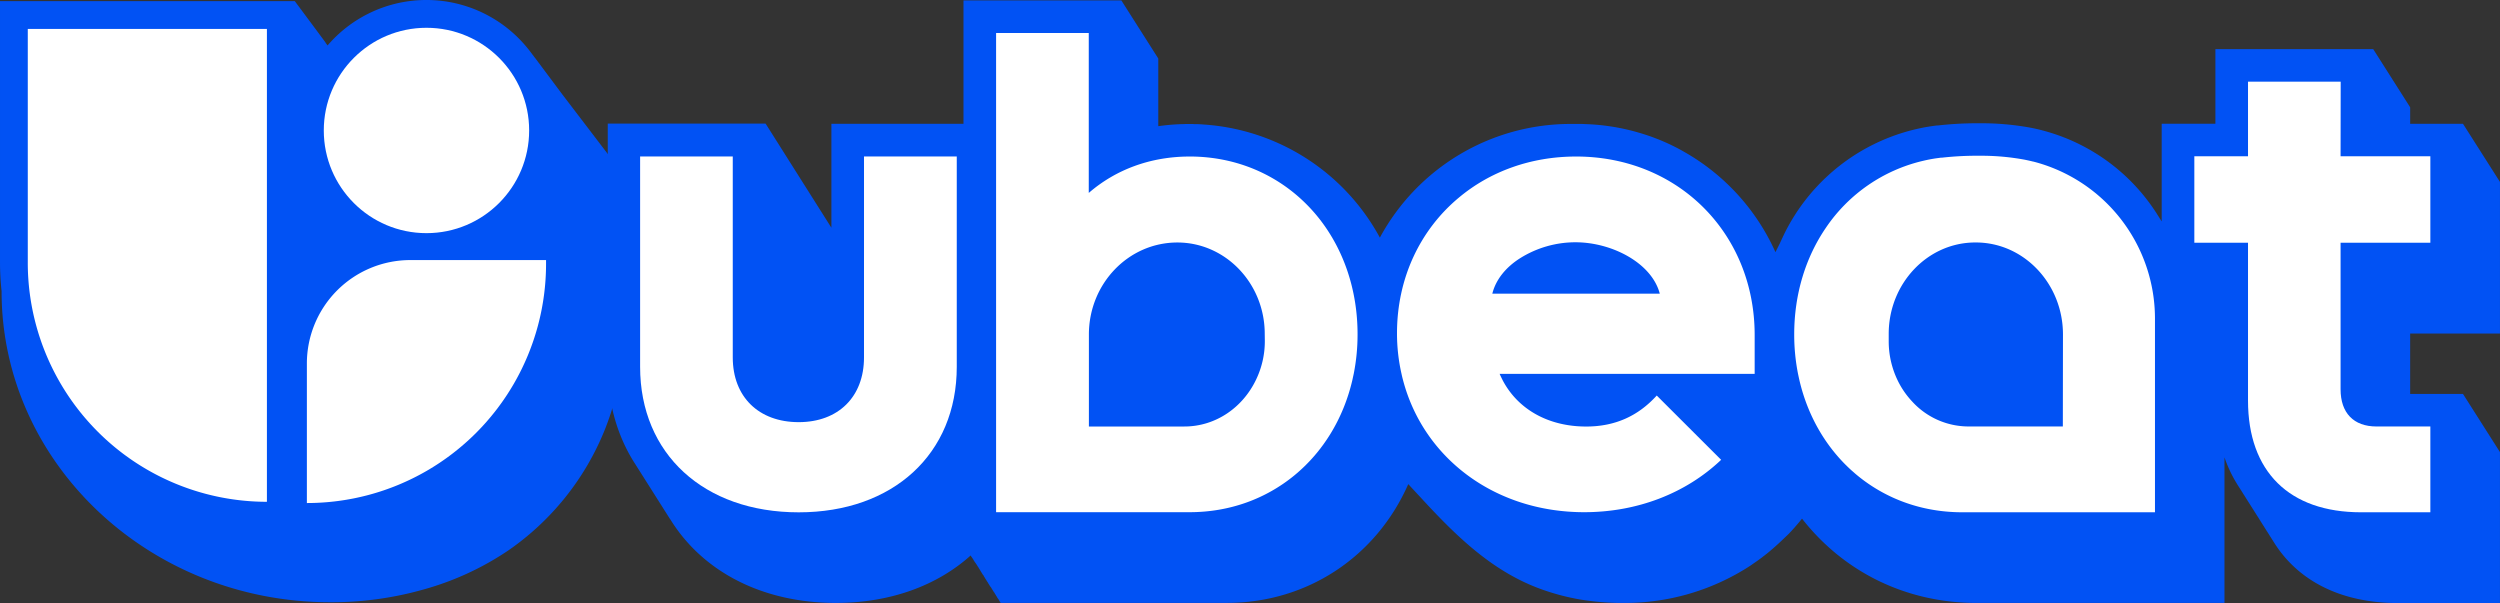 <svg width="800" height="193" version="1.1" viewBox="0 0 800 193" xmlns="http://www.w3.org/2000/svg">
 <rect x="0" y="0" width="800" height="193" fill="#333333" stroke="none"/>
 <link rel="stylesheet" type="text/css"/>
 <link rel="stylesheet" type="text/css"/>
 <style lang="en" type="text/css"/>
 <style lang="en" type="text/css"/>
 <style lang="en" type="text/css"/>
 <g transform="translate(-15.73 -114)" fill="#0152f4" stroke-width=".693">
  <path class="cls-1" d="m281.78 186.88v-33.259h42.266v-39.495h50.511l11.821 18.597v21.653a70.203 70.203 0 0 1 7.164-0.644c0.728 0 1.469-0.049 2.196-0.062h0.651c0.464 0 0.949 0 1.386 0.042 0.693 0 1.386 0 2.12 0.062 0.291 0 0.568 0.042 0.859 0.062a69.344 69.344 0 0 1 56.533 36.203 69.372 69.372 0 0 1 61.029-36.377h3.076c0.478 0 0.949 0 1.427 0.042a68.984 68.984 0 0 1 16.283 2.446l0.991 0.284c0.582 0.173 1.178 0.34 1.746 0.534 0.741 0.236 1.483 0.485 2.203 0.734l0.762 0.284c0.915 0.346 1.829 0.693 2.737 1.074l0.243 0.111c0.887 0.381 1.753 0.762 2.605 1.171l0.45 0.222c0.776 0.374 1.538 0.769 2.293 1.178 0.478 0.249 0.935 0.506 1.386 0.769l0.256 0.145a69.552 69.552 0 0 1 29.101 32.032q0.693-1.386 1.386-2.772 0.693-1.504 1.386-2.973a62.942 62.942 0 0 1 42.128-33.598c1.531-0.36 3.187-0.693 4.85-0.935 0.693-0.104 1.303-0.187 1.94-0.27h0.367a111.61 111.61 0 0 1 13.29-0.693 86.237 86.237 0 0 1 16.629 1.483c1.129 0.229 2.127 0.457 3.076 0.693l0.249 0.076a61.958 61.958 0 0 1 36.501 26.33 0.464 0.464 0 0 1 0.083 0.111c0 0.042 0.055 0.083 0.076 0.125a1.303 1.303 0 0 0 0.083 0.125l0.069 0.125a1.303 1.303 0 0 1 0.083 0.125c0 0.042 0.055 0.076 0.076 0.118a1.303 1.303 0 0 0 0.083 0.125 1.206 1.206 0 0 0 0.076 0.125 1.303 1.303 0 0 0 0.083 0.125l0.069 0.125c0 0.042 0.055 0.083 0.083 0.118 0.028 0.035 0.055 0.083 0.076 0.125a1.303 1.303 0 0 0 0.083 0.125l0.069 0.125a1.303 1.303 0 0 1 0.083 0.125c0 0.042 0.055 0.083 0.076 0.125 0.021 0.042 0.049 0.069 0.083 0.111l0.069 0.125a1.303 1.303 0 0 1 0.083 0.125c0 0.049 0.055 0.09 0.076 0.132a1.303 1.303 0 0 0 0.083 0.125l0.069 0.111a1.303 1.303 0 0 1 0.083 0.125v-31.263h17.184v-23.877h50.498l11.828 18.618v5.287h16.906l11.834 18.597v48.502h-28.741v19.345h16.906l11.834 18.611v48.301h-32.635c-18.015 0-31.734-6.929-39.495-19.117a1.303 1.303 0 0 1-0.083-0.125c0-0.042-0.055-0.083-0.076-0.125a0.693 0.693 0 0 1-0.083-0.118c0-0.042-0.055-0.083-0.076-0.125a1.303 1.303 0 0 0-0.083-0.125l-0.069-0.125a1.303 1.303 0 0 1-0.083-0.125s-0.055-0.076-0.076-0.118a1.303 1.303 0 0 0-0.083-0.125l-0.069-0.125a1.303 1.303 0 0 1-0.083-0.125c0-0.042-0.055-0.083-0.076-0.125a0.464 0.464 0 0 0-0.083-0.111l-0.069-0.132a1.303 1.303 0 0 1-0.083-0.125c0-0.042-0.055-0.083-0.076-0.125a1.303 1.303 0 0 0-0.083-0.125 0.769 0.769 0 0 0-0.076-0.111 1.303 1.303 0 0 0-0.083-0.125l-0.069-0.125a1.303 1.303 0 0 1-0.083-0.125c0-0.042-0.055-0.083-0.076-0.125l-0.083-0.132c0-0.042-0.049-0.069-0.069-0.111a1.303 1.303 0 0 1-0.083-0.125c0-0.042-0.055-0.083-0.076-0.125a1.303 1.303 0 0 0-0.083-0.125l-0.069-0.125a1.303 1.303 0 0 1-0.083-0.125c0-0.035-0.055-0.076-0.076-0.118a1.7313e11 1.7313e11 0 0 0-0.166-0.249c0-0.042-0.055-0.083-0.076-0.125a1.303 1.303 0 0 0-0.083-0.125l-0.069-0.118a1.303 1.303 0 0 1-0.083-0.125c0-0.042-0.055-0.083-0.076-0.125a1.303 1.303 0 0 0-0.083-0.125l-0.069-0.125c0-0.042-0.055-0.083-0.083-0.111-0.028-0.028-0.055-0.083-0.076-0.125a1.303 1.303 0 0 0-0.083-0.125l-0.069-0.132a1.303 1.303 0 0 1-0.083-0.125c0-0.042-0.055-0.083-0.076-0.125-0.021-0.042-0.049-0.069-0.083-0.111l-0.069-0.125-0.09-0.125-0.069-0.125a1.303 1.303 0 0 1-0.083-0.125c0-0.042-0.055-0.083-0.076-0.118a1.303 1.303 0 0 0-0.083-0.125l-0.069-0.125a1.303 1.303 0 0 1-0.083-0.125c0-0.042-0.055-0.083-0.076-0.125a1.303 1.303 0 0 0-0.083-0.125l-0.069-0.118a1.303 1.303 0 0 1-0.083-0.125c0-0.042-0.055-0.083-0.076-0.125a1.303 1.303 0 0 0-0.083-0.125l-0.069-0.125-0.083-0.111c0-0.049-0.055-0.09-0.076-0.132l-0.069-0.118c0-0.042-0.055-0.083-0.076-0.125a1.303 1.303 0 0 0-0.083-0.125l-0.069-0.125a0.464 0.464 0 0 1-0.083-0.111c0-0.042-0.055-0.083-0.076-0.125a1.303 1.303 0 0 1-0.083-0.125 1.303 1.303 0 0 0-0.083-0.125l-0.069-0.132-0.083-0.111c0-0.042-0.055-0.083-0.076-0.125a1.303 1.303 0 0 0-0.083-0.125l-0.069-0.125a1.303 1.303 0 0 1-0.083-0.125c0-0.042-0.055-0.083-0.076-0.118a1.303 1.303 0 0 1-0.083-0.125c0-0.042-0.055-0.083-0.076-0.125a1.303 1.303 0 0 0-0.083-0.125l-0.069-0.125a1.303 1.303 0 0 1-0.083-0.125c0-0.035-0.055-0.076-0.076-0.118a1.303 1.303 0 0 0-0.083-0.125l-0.069-0.125a1.303 1.303 0 0 1-0.083-0.125c0-0.042-0.055-0.083-0.076-0.125a0.464 0.464 0 0 0-0.083-0.111l-0.069-0.125a1.303 1.303 0 0 1-0.083-0.125c0-0.049-0.055-0.09-0.076-0.132a1.303 1.303 0 0 0-0.083-0.125 1.206 1.206 0 0 0-0.076-0.125s-0.049-0.069-0.083-0.111l-0.069-0.125a1.303 1.303 0 0 1-0.083-0.125c0-0.042-0.055-0.083-0.076-0.125a1.303 1.303 0 0 0-0.083-0.125l-0.069-0.118a1.303 1.303 0 0 1-0.083-0.125c0-0.042-0.055-0.083-0.076-0.125a1.303 1.303 0 0 0-0.083-0.125l-0.069-0.125a1.303 1.303 0 0 1-0.083-0.125 0.43 0.43 0 0 1-0.076-0.118 1.303 1.303 0 0 1-0.083-0.125 1.303 1.303 0 0 0-0.083-0.125l-0.069-0.125-0.09-0.125-0.069-0.118a1.303 1.303 0 0 1-0.083-0.125c0-0.042-0.055-0.083-0.076-0.125a1.303 1.303 0 0 0-0.083-0.125l-0.069-0.125a1.303 1.303 0 0 1-0.083-0.125 0.769 0.769 0 0 1-0.076-0.111 1.303 1.303 0 0 0-0.083-0.125l-0.069-0.125a1.303 1.303 0 0 1-0.083-0.125c0-0.049-0.055-0.09-0.076-0.132l-0.083-0.111-0.069-0.125a1.303 1.303 0 0 1-0.083-0.125c0-0.042-0.055-0.083-0.076-0.125a1.303 1.303 0 0 1-0.083-0.125c0-0.042-0.055-0.083-0.076-0.118a1.303 1.303 0 0 0-0.083-0.125l-0.069-0.125a1.303 1.303 0 0 1-0.083-0.125c0-0.042-0.055-0.083-0.076-0.125a1.303 1.303 0 0 0-0.083-0.125l-0.069-0.118a1.303 1.303 0 0 1-0.083-0.125c0-0.042-0.055-0.083-0.076-0.125a1.303 1.303 0 0 0-0.083-0.125l-0.069-0.125c0-0.042-0.055-0.083-0.083-0.111-0.028-0.028-0.055-0.083-0.076-0.125l-0.083-0.132c0-0.042-0.055-0.083-0.076-0.125a1.303 1.303 0 0 0-0.083-0.125l-0.069-0.125a0.333 0.333 0 0 1-0.083-0.111 1.303 1.303 0 0 1-0.083-0.125c0-0.042-0.055-0.083-0.076-0.125a1.303 1.303 0 0 0-0.083-0.125l-0.069-0.125a1.226 1.226 0 0 1-0.083-0.118c0-0.042-0.055-0.083-0.076-0.125a41.92 41.92 0 0 1-4.324-9.008v46.597h-79.315c-23.018 0-42.848-10.289-55.867-26.981-1.386 1.718-2.813 3.381-4.358 4.968l-2.494 2.377c-1.123 1.06-2.28 2.079-3.464 3.076-0.125 0.111-0.256 0.229-0.395 0.34-0.139 0.111-0.263 0.208-0.395 0.319-0.409 0.319-0.818 0.644-1.233 0.956-0.194 0.166-0.402 0.312-0.603 0.471-0.617 0.457-1.24 0.915-1.878 1.351-0.464 0.333-0.949 0.644-1.386 0.97-0.804 0.534-1.607 1.046-2.432 1.545a73.508 73.508 0 0 1-38.233 10.608h-1.94a87.609 87.609 0 0 1-12.112-1.088 73.959 73.959 0 0 1-11.488-2.945c-15.652-5.335-27.23-16.345-38.289-28.27-1.344-1.448-2.682-2.896-4.033-4.344-0.43-0.457-0.852-0.928-1.268-1.386-10.206 23.17-32.24 38.019-58.119 38.019h-72.351v-0.118h-0.083v-0.125h-0.076v-0.125h-0.083v-0.125h-0.083v-0.166h-0.069v-0.118h-0.083v-0.125h-0.069v-0.125h-0.083v-0.125h-0.069v-0.125h-0.083v-0.076h-0.076v-0.111h-0.083v-0.125h-0.076v-0.132h-0.083v-0.125h-0.069v-0.125h-0.069v-0.111h-0.076v-0.125h-0.083v-0.125h-0.069v-0.125h-0.083v-0.125h-0.076v-0.159h-0.083v-0.118h-0.069v-0.125h-0.083v-0.125h-0.069v-0.125h-0.083v-0.125h-0.076v-0.076h-0.083v-0.125h-0.069v-0.125h-0.083v-0.125h-0.076v-0.125h-0.083v-0.125h-0.069v-0.118h-0.083v-0.125h-0.076v-0.125h-0.083v-0.125h-0.069v-0.125h-0.083v-0.146h-0.076v-0.125h-0.083v-0.125h-0.083v-0.125h-0.125v-0.132h-0.083v-0.111h-0.069v-0.125h-0.083v-0.125h-0.076v-0.125h-0.083v-0.125h-0.069v-0.125h-0.083v-0.118h-0.076v-0.125h-0.069v-0.125h-0.069v-0.125h-0.083v-0.125h-0.076v-0.118h-0.083v-0.104h-0.069v-0.125h-0.09v-0.125h-0.069v-0.125h-0.083v-0.125h-0.069v-0.111h-0.083v-0.132h-0.069v-0.125h-0.083v-0.125h-0.076v-0.125h-0.083v-0.111h-0.069v-0.159h-0.083v-0.125h-0.076v-0.125h-0.069v-0.125h-0.069v-0.125h-0.083v-0.118h-0.076v-0.076h-0.083v-0.125h-0.076v-0.125h-0.083v-0.125h-0.069v-0.118h-0.083v-0.125h-0.069v-0.125h-0.083v-0.125h-0.083v-0.125h-0.069v-0.118h-0.083v-0.125h-0.076v-0.152h-0.083v-0.125h-0.069v-0.125h-0.083v-0.125h-0.062v-0.111h-0.083v-0.125h-0.076v-0.125h-0.083v-0.132h-0.069v-0.125h-0.083v-0.111h-0.076v-0.125h-0.083v-0.125h-0.069v-0.125h-0.083v-0.125h-0.076v-0.125h-0.083v-0.118h-0.069v-0.125h-0.083v-0.111h-0.076v-0.125h-0.083v-0.125h-0.076v-0.118h-0.132v-0.125h-0.069v-0.125h-0.083v-0.125h-0.076v-0.125h-0.083v-0.125h-0.069v-0.111h-0.083v-0.132h-0.076v-0.152h-0.083v-0.125h-0.069v-0.125h-0.083v-0.111h-0.076v-0.125h-0.083v-0.125h-0.083v-0.083h-0.069v-0.125h-0.09v-0.118h-0.069v-0.125h-0.083v-0.125h-0.055v-0.125h-0.083c-10.694 9.589-25.639 15.167-43.114 15.167-23.648 0-42.619-10.102-52.853-26.544 0-0.042-0.055-0.083-0.076-0.125l-0.083-0.132a0.776 0.776 0 0 1-0.069-0.111 1.303 1.303 0 0 1-0.083-0.125c0-0.042-0.055-0.083-0.076-0.125a1.303 1.303 0 0 0-0.083-0.125l-0.069-0.125a0.693 0.693 0 0 1-0.083-0.118 1.206 1.206 0 0 1-0.076-0.125 1.303 1.303 0 0 1-0.083-0.125c0-0.042-0.055-0.083-0.076-0.125a1.303 1.303 0 0 0-0.083-0.125l-0.069-0.118a0.651 0.651 0 0 1-0.083-0.125c0-0.042-0.055-0.083-0.076-0.125a1.303 1.303 0 0 1-0.083-0.125 0.651 0.651 0 0 0-0.083-0.125 0.776 0.776 0 0 0-0.069-0.111 1.303 1.303 0 0 0-0.083-0.125c0-0.042-0.055-0.083-0.076-0.125a1.303 1.303 0 0 0-0.083-0.125c0-0.049-0.049-0.09-0.069-0.132a1.303 1.303 0 0 1-0.083-0.125c0-0.042-0.055-0.069-0.076-0.111a1.303 1.303 0 0 1-0.083-0.125c0-0.042-0.055-0.083-0.076-0.125a1.303 1.303 0 0 0-0.083-0.125l-0.069-0.125c0-0.042-0.055-0.083-0.083-0.118-0.028-0.035-0.055-0.083-0.076-0.125a1.303 1.303 0 0 0-0.083-0.125l-0.069-0.125a1.303 1.303 0 0 1-0.083-0.125c0-0.042-0.055-0.083-0.076-0.125a1.226 1.226 0 0 0-0.083-0.118l-0.069-0.125a1.303 1.303 0 0 1-0.083-0.125c0-0.042-0.055-0.083-0.076-0.125a1.303 1.303 0 0 0-0.083-0.125c0-0.042-0.055-0.069-0.076-0.111l-0.083-0.132-0.069-0.125a1.303 1.303 0 0 1-0.083-0.125c0-0.042-0.055-0.083-0.076-0.125a1.303 1.303 0 0 0-0.083-0.125 0.776 0.776 0 0 1-0.069-0.111 1.303 1.303 0 0 1-0.083-0.125c0-0.042-0.055-0.083-0.076-0.125a1.303 1.303 0 0 0-0.083-0.125l-0.069-0.125a0.942 0.942 0 0 1-0.083-0.118c0-0.042-0.055-0.083-0.076-0.125a1.303 1.303 0 0 1-0.083-0.125 0.651 0.651 0 0 0-0.083-0.125c0-0.042-0.055-0.083-0.076-0.125a1.303 1.303 0 0 0-0.083-0.125l-0.069-0.118a1.303 1.303 0 0 1-0.083-0.125c0-0.042-0.055-0.083-0.076-0.125a1.303 1.303 0 0 0-0.083-0.125l-0.069-0.125a1.226 1.226 0 0 1-0.083-0.118c0-0.042-0.055-0.083-0.076-0.125a1.303 1.303 0 0 0-0.083-0.125l-0.069-0.125a1.303 1.303 0 0 1-0.083-0.125 0.769 0.769 0 0 0-0.076-0.111 1.303 1.303 0 0 0-0.083-0.125l-0.069-0.125c-0.035-0.042-0.055-0.083-0.09-0.132l-0.069-0.125a1.303 1.303 0 0 1-0.083-0.125c0-0.042-0.055-0.069-0.076-0.111a1.303 1.303 0 0 0-0.083-0.125l-0.069-0.125a1.303 1.303 0 0 1-0.083-0.125c0-0.042-0.055-0.083-0.076-0.125a0.693 0.693 0 0 0-0.083-0.118l-0.069-0.125a1.303 1.303 0 0 1-0.083-0.125c0-0.042-0.055-0.083-0.076-0.125a1.303 1.303 0 0 0-0.083-0.125l-0.069-0.125a1.226 1.226 0 0 1-0.083-0.118c0-0.042-0.055-0.083-0.076-0.125a1.303 1.303 0 0 1-0.083-0.125c0-0.042-0.055-0.083-0.076-0.125a1.303 1.303 0 0 0-0.083-0.125c0-0.042-0.049-0.069-0.069-0.111a0.693 0.693 0 0 1-0.083-0.132c0-0.042-0.055-0.083-0.076-0.125a1.303 1.303 0 0 1-0.083-0.125 0.651 0.651 0 0 0-0.083-0.125l-0.069-0.125a0.464 0.464 0 0 1-0.083-0.111c0-0.042-0.055-0.083-0.076-0.125a1.303 1.303 0 0 0-0.083-0.125l-0.069-0.125a0.845 0.845 0 0 1-0.083-0.132c0-0.042-0.055-0.069-0.076-0.111a1.303 1.303 0 0 1-0.083-0.125c0-0.042-0.055-0.083-0.076-0.125a1.303 1.303 0 0 0-0.083-0.125l-0.069-0.125a1.303 1.303 0 0 1-0.083-0.125c0-0.035-0.055-0.076-0.076-0.118a1.303 1.303 0 0 0-0.083-0.125l-0.069-0.125a1.303 1.303 0 0 1-0.083-0.125c0-0.042-0.055-0.083-0.076-0.125a1.226 1.226 0 0 0-0.083-0.118l-0.069-0.125a1.303 1.303 0 0 1-0.083-0.125c0-0.042-0.055-0.083-0.076-0.125a1.303 1.303 0 0 0-0.083-0.125 0.769 0.769 0 0 0-0.076-0.111 1.303 1.303 0 0 0-0.083-0.125l-0.069-0.125a1.386 1.386 0 0 1-0.083-0.132c0-0.042-0.055-0.083-0.076-0.125a1.303 1.303 0 0 0-0.083-0.125c0-0.042-0.049-0.069-0.069-0.111a1.303 1.303 0 0 1-0.083-0.125c0-0.042-0.055-0.083-0.076-0.125a1.303 1.303 0 0 0-0.083-0.125l-0.069-0.125a0.61 0.61 0 0 1-0.083-0.118c0-0.042-0.055-0.083-0.076-0.125a1.303 1.303 0 0 1-0.083-0.125 0.651 0.651 0 0 0-0.083-0.125c0-0.042-0.055-0.083-0.076-0.125a1.303 1.303 0 0 0-0.083-0.125l-0.069-0.118a1.303 1.303 0 0 1-0.083-0.125c0-0.042-0.055-0.083-0.076-0.125a1.303 1.303 0 0 0-0.083-0.125l-0.069-0.125a0.693 0.693 0 0 1-0.083-0.118c0-0.042-0.055-0.083-0.076-0.125a1.303 1.303 0 0 0-0.083-0.125l-0.069-0.125a1.303 1.303 0 0 1-0.083-0.125c0-0.042-0.055-0.083-0.076-0.125-0.021-0.042-0.049-0.069-0.083-0.111l-0.069-0.125-0.09-0.125-0.069-0.125a1.386 1.386 0 0 1-0.083-0.132c0-0.042-0.055-0.069-0.076-0.111a1.303 1.303 0 0 0-0.083-0.125c-5.398-8.62-8.391-18.985-8.391-30.549v-77.783h50.505z"/>
  <path class="cls-1" d="m186.82 132.39-1.143-1.524a42.647 42.647 0 0 0-5.543-6.097 41.656 41.656 0 0 0-59.588 3.783l-0.09-0.132-0.09-0.125-0.097-0.132-0.097-0.125-0.097-0.132-0.097-0.125-0.125-0.243-0.388-0.527-0.104-0.139-0.104-0.132-0.097-0.139-0.097-0.132-0.097-0.139-0.104-0.132-0.104-0.139-0.104-0.132-0.097-0.139-0.097-0.132-0.104-0.139-0.208-0.277-0.104-0.145-0.104-0.139-0.104-0.146-0.104-0.139-7.663-10.303h-94.337v83.666a86.611 86.611 0 0 0 0.506 9.139v0.069c0 54.856 47.165 99.478 105.14 99.478a108.09 108.09 0 0 0 29.85-4.074 92.577 92.577 0 0 0 27.265-12.576 85.918 85.918 0 0 0 30.487-37.852 84.678 84.678 0 0 0 6.014-24.542c0.236-2.591 0.36-5.231 0.36-7.843v-49.832l-19.539-25.602-8.924-11.945z"/>
 </g>
 <g transform="translate(-15.73 -114)" fill="#fff" stroke-width=".693">
  <path class="cls-2" d="m292.21 228.39c0 12.576-8.204 20.697-20.897 20.697-12.811 0-21.098-8.121-21.098-20.697v-64.314h-29.649v67.314c0 27.847 20.392 46.555 50.747 46.555 30.231 0 50.581-18.708 50.581-46.555v-67.314h-29.683z"/>
  <path class="cls-2" d="m396.41 164.09c-12.354 0-23.558 4.088-32.275 11.647v-51.177h-29.656v153.34h61.93c25.838 0 46.292-17.391 52.084-42.301 0.145-0.693 0.291-1.337 0.437-2.016a64.535 64.535 0 0 0 1.22-12.604c0-14.426-4.573-27.272-12.333-37.097-9.707-12.257-24.403-19.796-41.407-19.796zm24.064 59.013a28.304 28.304 0 0 1-2.876 12.534c-4.254 8.807-12.888 14.842-22.865 14.842h-30.556v-29.448c0-16.22 12.624-29.434 28.318-29.434 15.424 0 27.951 13.116 27.951 29.24z"/>
  <path class="cls-2" d="m520.08 164.09c-14.592 0-27.612 4.85-37.534 13.165-12.236 10.192-19.775 25.588-19.775 43.395a58.099 58.099 0 0 0 1.441 12.964c0.146 0.693 0.312 1.386 0.485 2.016 6.534 24.909 29.309 42.273 57.988 42.273 16.927 0 32.496-6.007 43.811-16.761l-2.584-2.578-15.444-15.417-2.578-2.578c-6.056 6.666-13.477 9.922-22.602 9.922-12.132 0-21.868-5.543-26.732-14.862-0.34-0.693-0.658-1.317-0.949-1.996h81.615v-12.43c0-32.573-24.57-57.115-57.142-57.115zm-26.808 43.881c1.143-4.594 4.407-8.467 8.758-11.259a33.335 33.335 0 0 1 17.856-5.183c11.606 0 24.397 6.589 26.974 16.442z"/>
  <path class="cls-2" d="m764.75 140.13h-29.656v23.884h-17.177v27.66h17.177v50.498c0 22.72 13.165 35.76 36.176 35.76h22.172v-27.459h-17.246c-7.303 0-11.481-4.33-11.481-11.897v-46.901h28.727v-27.66h-28.727z"/>
  <path class="cls-2" d="m666.45 165.72h-0.083c-0.88-0.222-1.774-0.423-2.668-0.603a75.767 75.767 0 0 0-14.481-1.275 100.37 100.37 0 0 0-12.049 0.61h-0.34l-1.642 0.222c-1.386 0.208-2.73 0.471-4.067 0.79a51.779 51.779 0 0 0-31.097 21.41c-6.43 9.396-10.144 21.119-10.144 34.132a64.438 64.438 0 0 0 1.213 12.597c0.145 0.693 0.298 1.386 0.437 2.023 5.786 24.909 26.253 42.301 52.084 42.301h61.708v-62.027a51.89 51.89 0 0 0-38.871-50.179zm9.389 84.747h-30.335a24.41 24.41 0 0 1-17.897-8.003 27.023 27.023 0 0 1-4.677-6.839 28.734 28.734 0 0 1-2.813-12.527v-2.266c0-16.123 12.43-29.24 27.715-29.24h0.173c15.375 0 27.875 13.213 27.875 29.434z"/>
  <path class="cls-2" d="m24.62 198.04a76.529 76.529 0 0 0 76.522 76.536v-151.32h-76.522z"/>
  <path class="cls-2" d="m113.93 230.33v44.643a76.536 76.536 0 0 0 76.536-76.543v-1.206h-43.423a33.106 33.106 0 0 0-33.113 33.106z"/>
  <circle class="cls-2" cx="152.2" cy="155.75" r="32.857"/>
 </g>
</svg>
